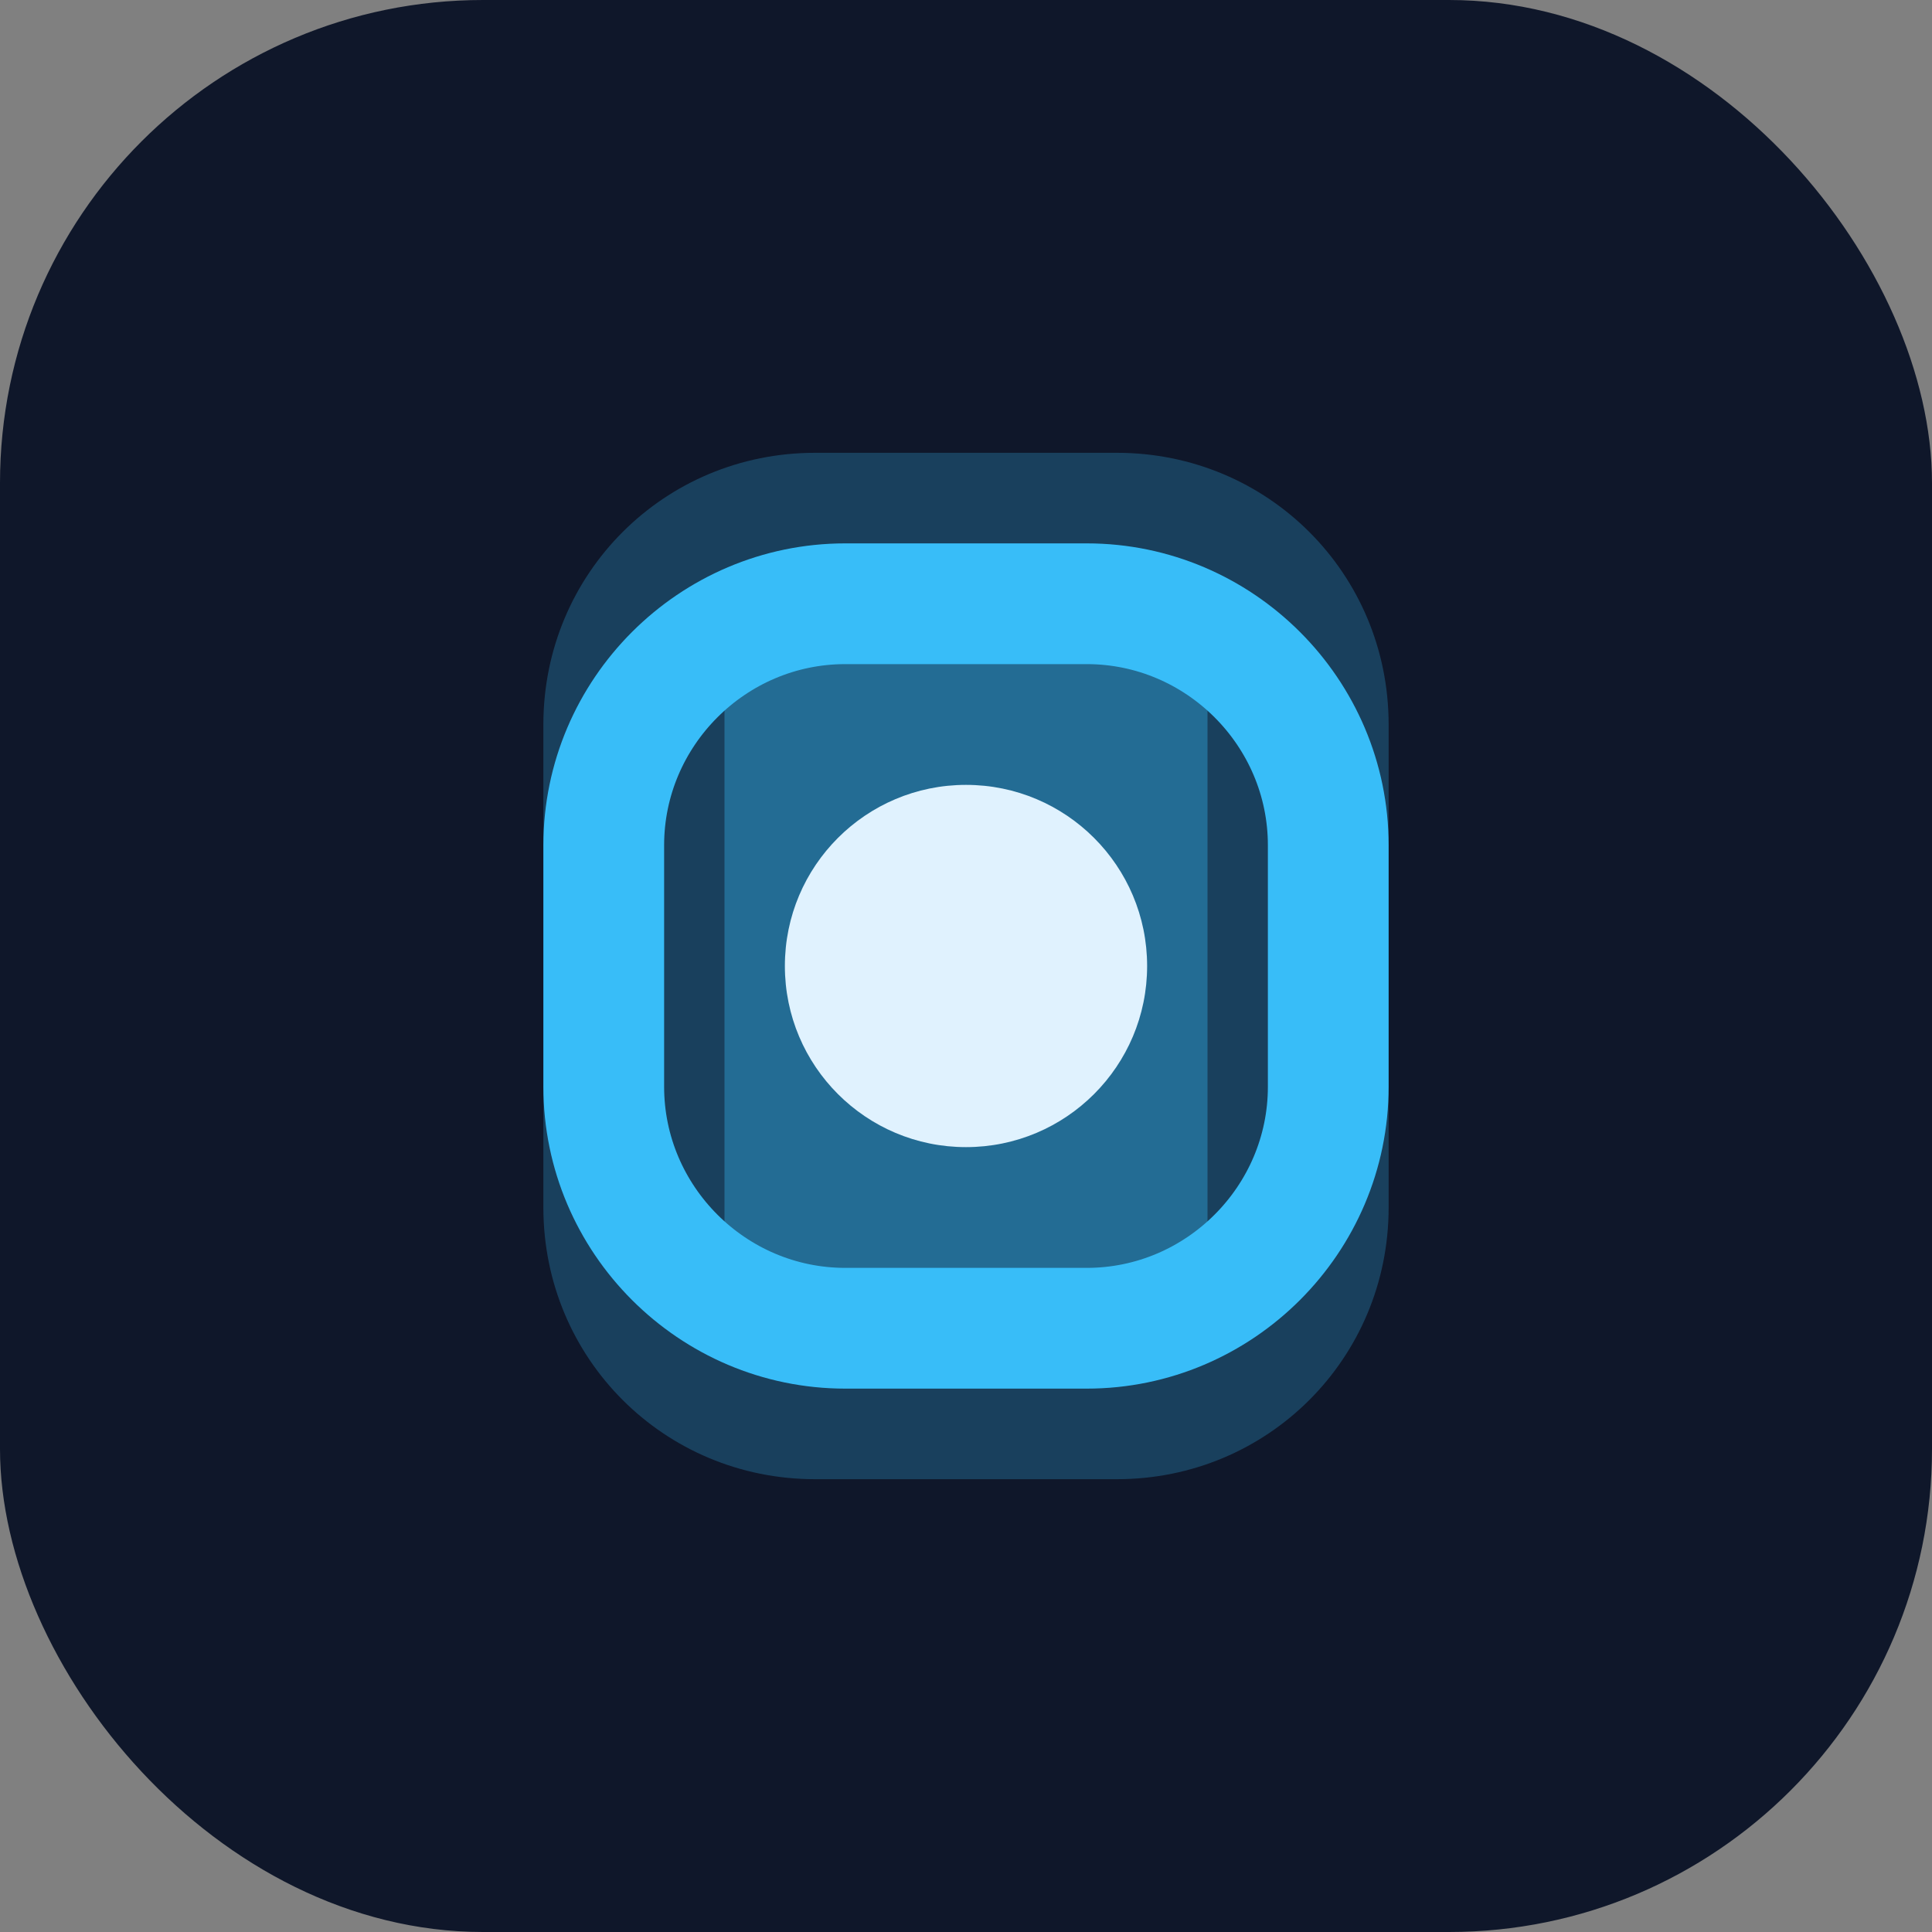 <svg xmlns="http://www.w3.org/2000/svg" viewBox="0 0 64 64" fill="none">
  <rect x="0" y="0" width="64" height="64" fill="#808080" stroke="none"/>
  <rect width="64" height="64" rx="16" fill="#0f172a" />
  <path d="M18 24c0-5 4-9 9-9h10c5 0 9 4 9 9v16c0 5-4 9-9 9H27c-5 0-9-4-9-9V24z" fill="#38bdf8" opacity="0.25" />
  <path d="M24 20h16v24H24z" fill="#38bdf8" opacity="0.35" />
  <path d="M20 28c0-4.4 3.6-8 8-8h8c4.4 0 8 3.6 8 8v8c0 4.4-3.6 8-8 8h-8c-4.4 0-8-3.6-8-8v-8z" stroke="#38bdf8" stroke-width="4" />
  <circle cx="32" cy="32" r="6" fill="#e0f2fe" />
</svg>

